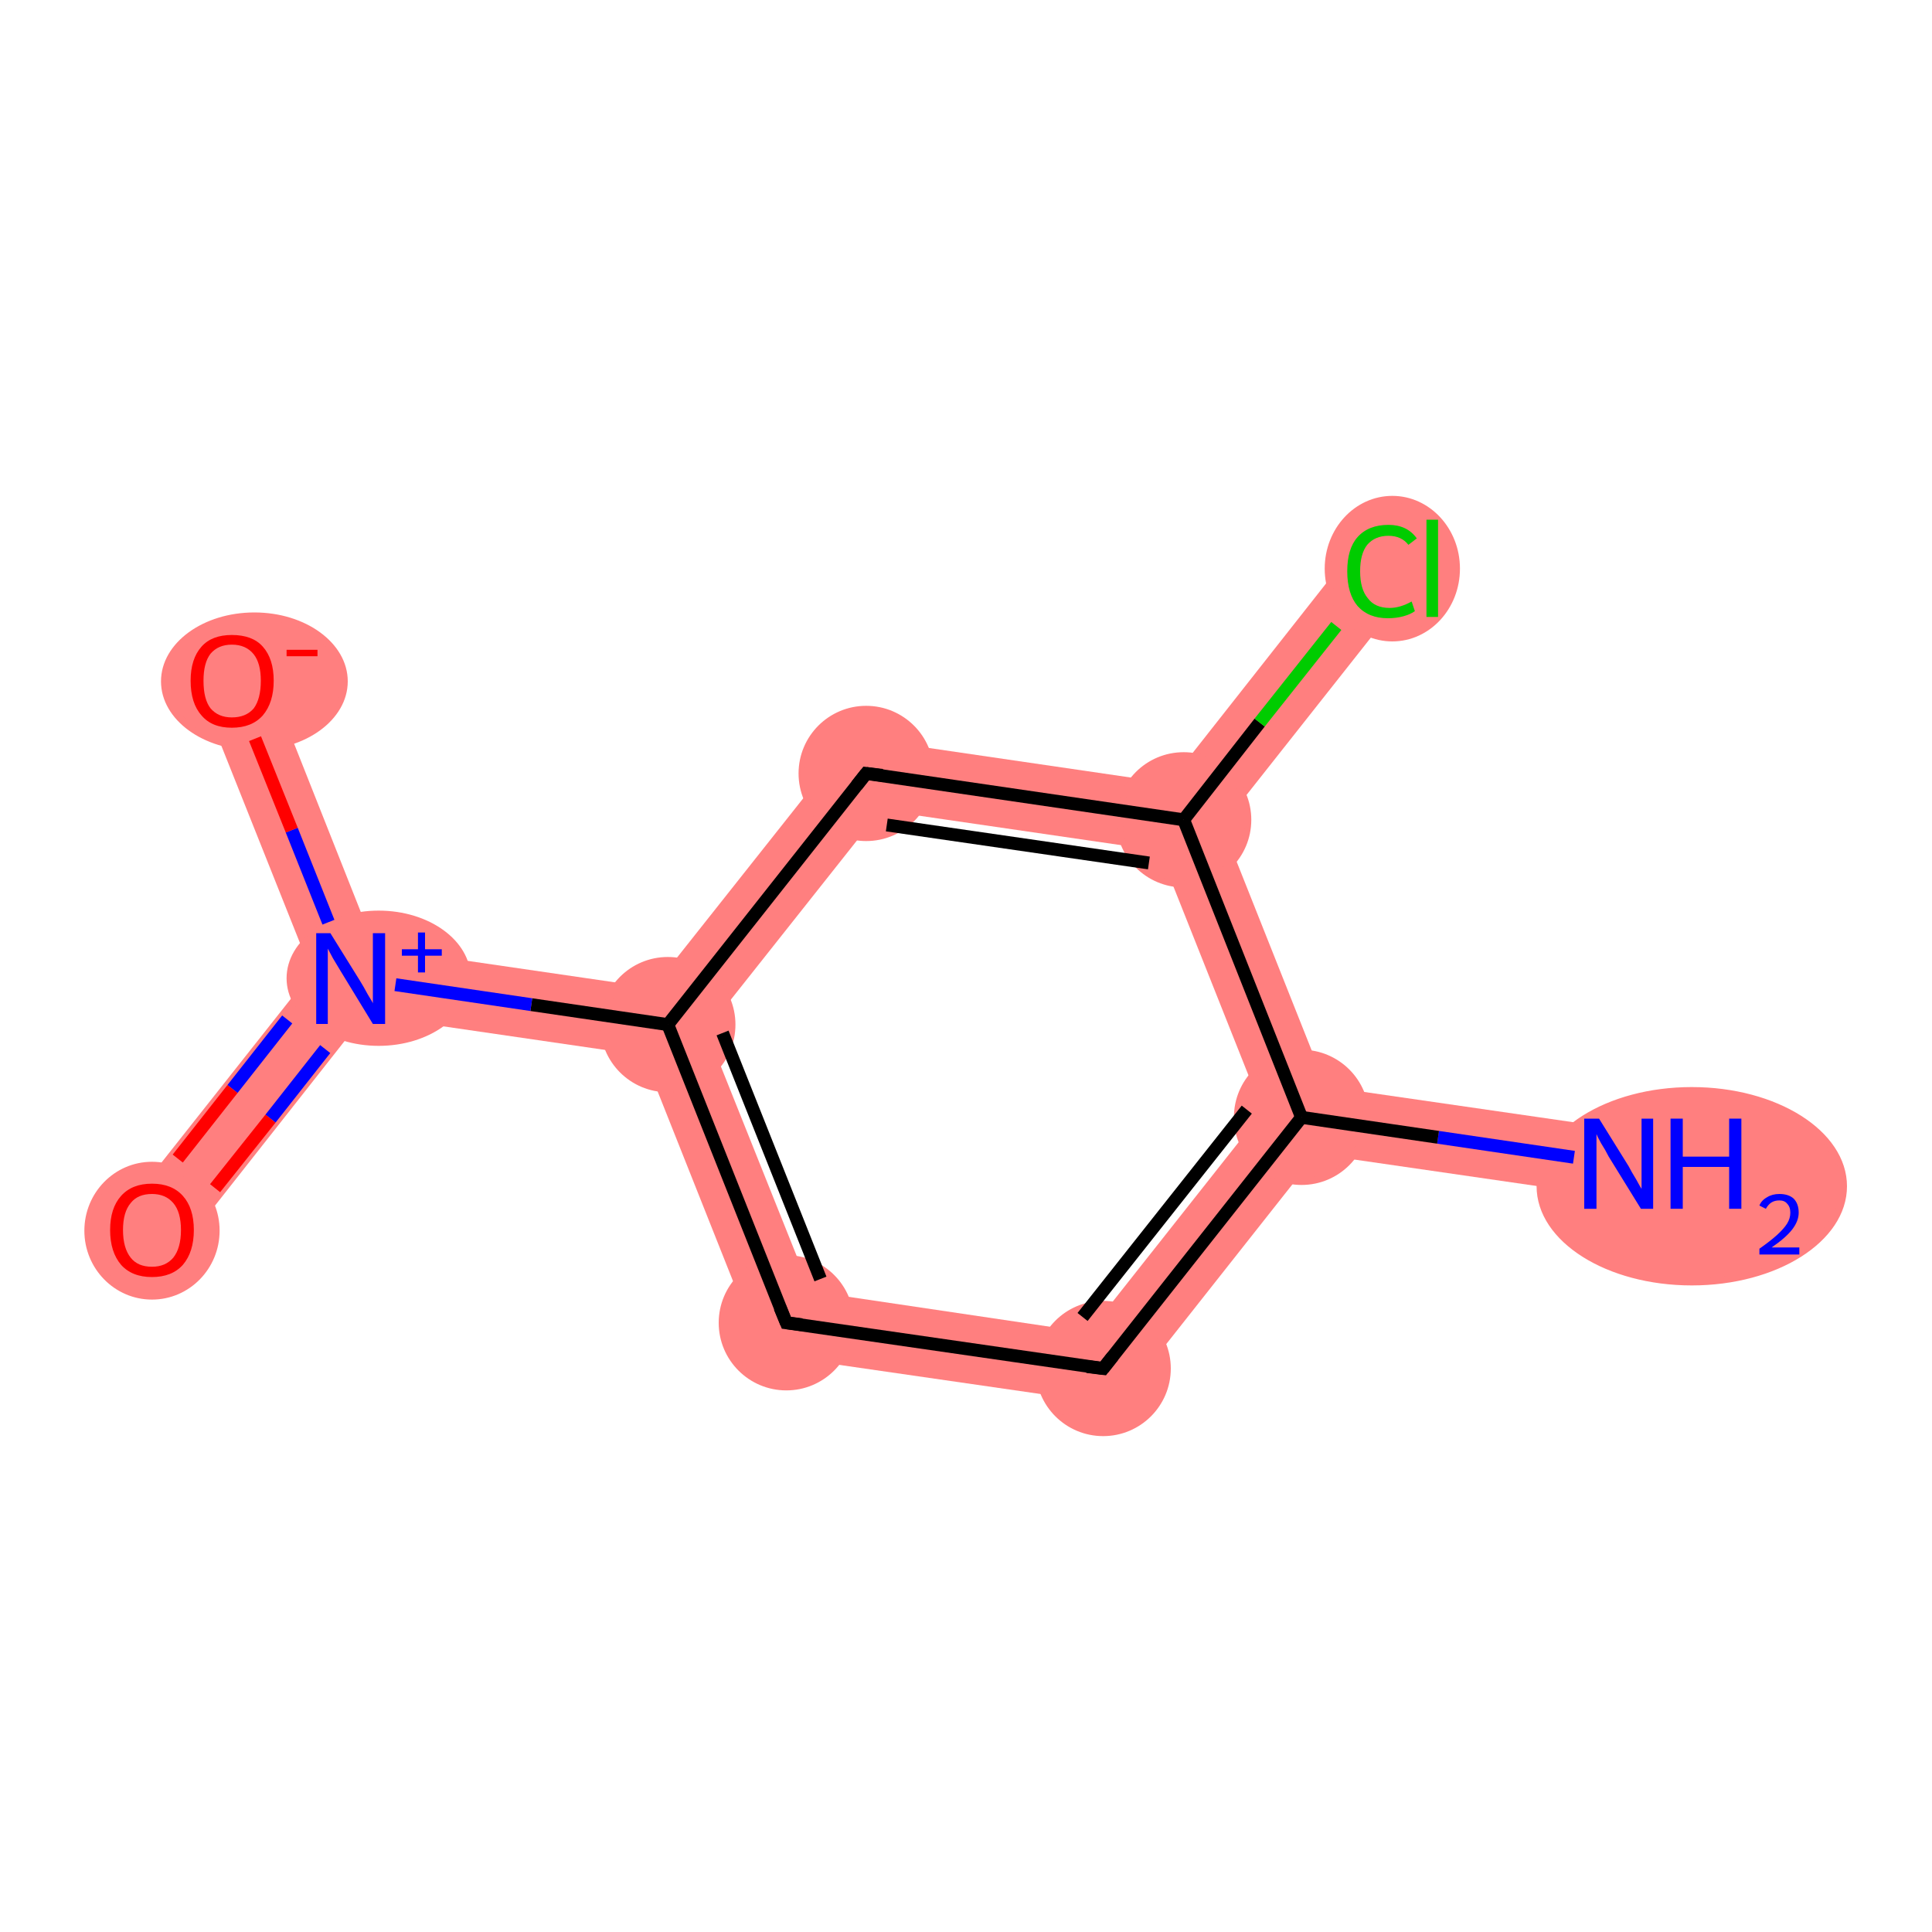 <?xml version='1.0' encoding='iso-8859-1'?>
<svg version='1.1' baseProfile='full'
              xmlns='http://www.w3.org/2000/svg'
                      xmlns:rdkit='http://www.rdkit.org/xml'
                      xmlns:xlink='http://www.w3.org/1999/xlink'
                  xml:space='preserve'
width='300px' height='300px' viewBox='0 0 300 300'>
<!-- END OF HEADER -->
<rect style='opacity:1.0;fill:#FFFFFF;stroke:none' width='300.0' height='300.0' x='0.0' y='0.0'> </rect>
<path class='bond-0 atom-0 atom-1' d='M 205.9,168.7 L 252.2,175.4 L 250.6,185.9 L 204.4,179.2 L 202.1,173.5 Z' style='fill:#FF7F7F;fill-rule:evenodd;fill-opacity:1;stroke:#FF7F7F;stroke-width:0.0px;stroke-linecap:butt;stroke-linejoin:miter;stroke-opacity:1;' />
<path class='bond-1 atom-1 atom-2' d='M 196.1,172.6 L 202.1,173.5 L 204.4,179.2 L 173.6,218.2 L 169.0,206.9 Z' style='fill:#FF7F7F;fill-rule:evenodd;fill-opacity:1;stroke:#FF7F7F;stroke-width:0.0px;stroke-linecap:butt;stroke-linejoin:miter;stroke-opacity:1;' />
<path class='bond-10 atom-1 atom-9' d='M 183.8,127.3 L 189.8,128.2 L 205.9,168.7 L 202.1,173.5 L 196.1,172.6 L 180.0,132.1 Z' style='fill:#FF7F7F;fill-rule:evenodd;fill-opacity:1;stroke:#FF7F7F;stroke-width:0.0px;stroke-linecap:butt;stroke-linejoin:miter;stroke-opacity:1;' />
<path class='bond-2 atom-2 atom-3' d='M 125.9,200.5 L 169.0,206.9 L 173.6,218.2 L 118.3,210.2 Z' style='fill:#FF7F7F;fill-rule:evenodd;fill-opacity:1;stroke:#FF7F7F;stroke-width:0.0px;stroke-linecap:butt;stroke-linejoin:miter;stroke-opacity:1;' />
<path class='bond-3 atom-3 atom-4' d='M 103.7,159.1 L 109.7,160.0 L 125.9,200.5 L 118.3,210.2 L 99.9,163.9 Z' style='fill:#FF7F7F;fill-rule:evenodd;fill-opacity:1;stroke:#FF7F7F;stroke-width:0.0px;stroke-linecap:butt;stroke-linejoin:miter;stroke-opacity:1;' />
<path class='bond-4 atom-4 atom-5' d='M 58.2,147.1 L 101.4,153.4 L 103.7,159.1 L 99.9,163.9 L 56.7,157.6 L 54.4,151.9 Z' style='fill:#FF7F7F;fill-rule:evenodd;fill-opacity:1;stroke:#FF7F7F;stroke-width:0.0px;stroke-linecap:butt;stroke-linejoin:miter;stroke-opacity:1;' />
<path class='bond-7 atom-4 atom-8' d='M 132.3,114.4 L 136.8,125.8 L 109.7,160.0 L 103.7,159.1 L 101.4,153.4 Z' style='fill:#FF7F7F;fill-rule:evenodd;fill-opacity:1;stroke:#FF7F7F;stroke-width:0.0px;stroke-linecap:butt;stroke-linejoin:miter;stroke-opacity:1;' />
<path class='bond-5 atom-5 atom-6' d='M 48.4,151.0 L 54.4,151.9 L 56.7,157.6 L 27.8,194.3 L 19.4,187.7 Z' style='fill:#FF7F7F;fill-rule:evenodd;fill-opacity:1;stroke:#FF7F7F;stroke-width:0.0px;stroke-linecap:butt;stroke-linejoin:miter;stroke-opacity:1;' />
<path class='bond-6 atom-5 atom-7' d='M 41.0,103.7 L 58.2,147.1 L 54.4,151.9 L 48.4,151.0 L 31.1,107.6 Z' style='fill:#FF7F7F;fill-rule:evenodd;fill-opacity:1;stroke:#FF7F7F;stroke-width:0.0px;stroke-linecap:butt;stroke-linejoin:miter;stroke-opacity:1;' />
<path class='bond-8 atom-8 atom-9' d='M 132.3,114.4 L 181.5,121.6 L 183.8,127.3 L 180.0,132.1 L 136.8,125.8 Z' style='fill:#FF7F7F;fill-rule:evenodd;fill-opacity:1;stroke:#FF7F7F;stroke-width:0.0px;stroke-linecap:butt;stroke-linejoin:miter;stroke-opacity:1;' />
<path class='bond-9 atom-9 atom-10' d='M 210.4,84.9 L 218.8,91.5 L 189.8,128.2 L 183.8,127.3 L 181.5,121.6 Z' style='fill:#FF7F7F;fill-rule:evenodd;fill-opacity:1;stroke:#FF7F7F;stroke-width:0.0px;stroke-linecap:butt;stroke-linejoin:miter;stroke-opacity:1;' />
<ellipse cx='262.7' cy='184.2' rx='23.6' ry='14.9' class='atom-0'  style='fill:#FF7F7F;fill-rule:evenodd;stroke:#FF7F7F;stroke-width:1.0px;stroke-linecap:butt;stroke-linejoin:miter;stroke-opacity:1' />
<ellipse cx='202.1' cy='173.5' rx='10.0' ry='10.0' class='atom-1'  style='fill:#FF7F7F;fill-rule:evenodd;stroke:#FF7F7F;stroke-width:1.0px;stroke-linecap:butt;stroke-linejoin:miter;stroke-opacity:1' />
<ellipse cx='171.3' cy='212.5' rx='10.0' ry='10.0' class='atom-2'  style='fill:#FF7F7F;fill-rule:evenodd;stroke:#FF7F7F;stroke-width:1.0px;stroke-linecap:butt;stroke-linejoin:miter;stroke-opacity:1' />
<ellipse cx='122.1' cy='205.4' rx='10.0' ry='10.0' class='atom-3'  style='fill:#FF7F7F;fill-rule:evenodd;stroke:#FF7F7F;stroke-width:1.0px;stroke-linecap:butt;stroke-linejoin:miter;stroke-opacity:1' />
<ellipse cx='103.7' cy='159.1' rx='10.0' ry='10.0' class='atom-4'  style='fill:#FF7F7F;fill-rule:evenodd;stroke:#FF7F7F;stroke-width:1.0px;stroke-linecap:butt;stroke-linejoin:miter;stroke-opacity:1' />
<ellipse cx='58.8' cy='151.9' rx='13.8' ry='10.0' class='atom-5'  style='fill:#FF7F7F;fill-rule:evenodd;stroke:#FF7F7F;stroke-width:1.0px;stroke-linecap:butt;stroke-linejoin:miter;stroke-opacity:1' />
<ellipse cx='23.6' cy='191.1' rx='10.0' ry='10.2' class='atom-6'  style='fill:#FF7F7F;fill-rule:evenodd;stroke:#FF7F7F;stroke-width:1.0px;stroke-linecap:butt;stroke-linejoin:miter;stroke-opacity:1' />
<ellipse cx='39.5' cy='105.8' rx='14.0' ry='10.2' class='atom-7'  style='fill:#FF7F7F;fill-rule:evenodd;stroke:#FF7F7F;stroke-width:1.0px;stroke-linecap:butt;stroke-linejoin:miter;stroke-opacity:1' />
<ellipse cx='134.5' cy='120.1' rx='10.0' ry='10.0' class='atom-8'  style='fill:#FF7F7F;fill-rule:evenodd;stroke:#FF7F7F;stroke-width:1.0px;stroke-linecap:butt;stroke-linejoin:miter;stroke-opacity:1' />
<ellipse cx='183.8' cy='127.3' rx='10.0' ry='10.0' class='atom-9'  style='fill:#FF7F7F;fill-rule:evenodd;stroke:#FF7F7F;stroke-width:1.0px;stroke-linecap:butt;stroke-linejoin:miter;stroke-opacity:1' />
<ellipse cx='216.2' cy='88.3' rx='10.0' ry='10.8' class='atom-10'  style='fill:#FF7F7F;fill-rule:evenodd;stroke:#FF7F7F;stroke-width:1.0px;stroke-linecap:butt;stroke-linejoin:miter;stroke-opacity:1' />
<path class='bond-0 atom-0 atom-1' d='M 244.4,179.7 L 223.3,176.6' style='fill:none;fill-rule:evenodd;stroke:#0000FF;stroke-width:2.0px;stroke-linecap:butt;stroke-linejoin:miter;stroke-opacity:1' />
<path class='bond-0 atom-0 atom-1' d='M 223.3,176.6 L 202.1,173.5' style='fill:none;fill-rule:evenodd;stroke:#000000;stroke-width:2.0px;stroke-linecap:butt;stroke-linejoin:miter;stroke-opacity:1' />
<path class='bond-1 atom-1 atom-2' d='M 202.1,173.5 L 171.3,212.5' style='fill:none;fill-rule:evenodd;stroke:#000000;stroke-width:2.0px;stroke-linecap:butt;stroke-linejoin:miter;stroke-opacity:1' />
<path class='bond-1 atom-1 atom-2' d='M 193.6,172.3 L 168.1,204.5' style='fill:none;fill-rule:evenodd;stroke:#000000;stroke-width:2.0px;stroke-linecap:butt;stroke-linejoin:miter;stroke-opacity:1' />
<path class='bond-2 atom-2 atom-3' d='M 171.3,212.5 L 122.1,205.4' style='fill:none;fill-rule:evenodd;stroke:#000000;stroke-width:2.0px;stroke-linecap:butt;stroke-linejoin:miter;stroke-opacity:1' />
<path class='bond-3 atom-3 atom-4' d='M 122.1,205.4 L 103.7,159.1' style='fill:none;fill-rule:evenodd;stroke:#000000;stroke-width:2.0px;stroke-linecap:butt;stroke-linejoin:miter;stroke-opacity:1' />
<path class='bond-3 atom-3 atom-4' d='M 127.4,198.6 L 112.2,160.4' style='fill:none;fill-rule:evenodd;stroke:#000000;stroke-width:2.0px;stroke-linecap:butt;stroke-linejoin:miter;stroke-opacity:1' />
<path class='bond-4 atom-4 atom-5' d='M 103.7,159.1 L 82.5,156.0' style='fill:none;fill-rule:evenodd;stroke:#000000;stroke-width:2.0px;stroke-linecap:butt;stroke-linejoin:miter;stroke-opacity:1' />
<path class='bond-4 atom-4 atom-5' d='M 82.5,156.0 L 61.4,152.9' style='fill:none;fill-rule:evenodd;stroke:#0000FF;stroke-width:2.0px;stroke-linecap:butt;stroke-linejoin:miter;stroke-opacity:1' />
<path class='bond-5 atom-5 atom-6' d='M 44.6,158.3 L 36.1,169.1' style='fill:none;fill-rule:evenodd;stroke:#0000FF;stroke-width:2.0px;stroke-linecap:butt;stroke-linejoin:miter;stroke-opacity:1' />
<path class='bond-5 atom-5 atom-6' d='M 36.1,169.1 L 27.6,179.9' style='fill:none;fill-rule:evenodd;stroke:#FF0000;stroke-width:2.0px;stroke-linecap:butt;stroke-linejoin:miter;stroke-opacity:1' />
<path class='bond-5 atom-5 atom-6' d='M 50.5,162.9 L 42.0,173.7' style='fill:none;fill-rule:evenodd;stroke:#0000FF;stroke-width:2.0px;stroke-linecap:butt;stroke-linejoin:miter;stroke-opacity:1' />
<path class='bond-5 atom-5 atom-6' d='M 42.0,173.7 L 33.4,184.5' style='fill:none;fill-rule:evenodd;stroke:#FF0000;stroke-width:2.0px;stroke-linecap:butt;stroke-linejoin:miter;stroke-opacity:1' />
<path class='bond-6 atom-5 atom-7' d='M 51.0,143.2 L 45.3,128.9' style='fill:none;fill-rule:evenodd;stroke:#0000FF;stroke-width:2.0px;stroke-linecap:butt;stroke-linejoin:miter;stroke-opacity:1' />
<path class='bond-6 atom-5 atom-7' d='M 45.3,128.9 L 39.6,114.7' style='fill:none;fill-rule:evenodd;stroke:#FF0000;stroke-width:2.0px;stroke-linecap:butt;stroke-linejoin:miter;stroke-opacity:1' />
<path class='bond-7 atom-4 atom-8' d='M 103.7,159.1 L 134.5,120.1' style='fill:none;fill-rule:evenodd;stroke:#000000;stroke-width:2.0px;stroke-linecap:butt;stroke-linejoin:miter;stroke-opacity:1' />
<path class='bond-8 atom-8 atom-9' d='M 134.5,120.1 L 183.8,127.3' style='fill:none;fill-rule:evenodd;stroke:#000000;stroke-width:2.0px;stroke-linecap:butt;stroke-linejoin:miter;stroke-opacity:1' />
<path class='bond-8 atom-8 atom-9' d='M 137.7,128.1 L 178.4,134.0' style='fill:none;fill-rule:evenodd;stroke:#000000;stroke-width:2.0px;stroke-linecap:butt;stroke-linejoin:miter;stroke-opacity:1' />
<path class='bond-9 atom-9 atom-10' d='M 183.8,127.3 L 195.6,112.2' style='fill:none;fill-rule:evenodd;stroke:#000000;stroke-width:2.0px;stroke-linecap:butt;stroke-linejoin:miter;stroke-opacity:1' />
<path class='bond-9 atom-9 atom-10' d='M 195.6,112.2 L 207.5,97.2' style='fill:none;fill-rule:evenodd;stroke:#00CC00;stroke-width:2.0px;stroke-linecap:butt;stroke-linejoin:miter;stroke-opacity:1' />
<path class='bond-10 atom-9 atom-1' d='M 183.8,127.3 L 202.1,173.5' style='fill:none;fill-rule:evenodd;stroke:#000000;stroke-width:2.0px;stroke-linecap:butt;stroke-linejoin:miter;stroke-opacity:1' />
<path d='M 172.8,210.6 L 171.3,212.5 L 168.8,212.2' style='fill:none;stroke:#000000;stroke-width:2.0px;stroke-linecap:butt;stroke-linejoin:miter;stroke-opacity:1;' />
<path d='M 124.5,205.7 L 122.1,205.4 L 121.1,203.0' style='fill:none;stroke:#000000;stroke-width:2.0px;stroke-linecap:butt;stroke-linejoin:miter;stroke-opacity:1;' />
<path d='M 133.0,122.0 L 134.5,120.1 L 137.0,120.4' style='fill:none;stroke:#000000;stroke-width:2.0px;stroke-linecap:butt;stroke-linejoin:miter;stroke-opacity:1;' />
<path class='atom-0' d='M 248.3 173.7
L 252.9 181.1
Q 253.3 181.9, 254.1 183.2
Q 254.8 184.5, 254.9 184.6
L 254.9 173.7
L 256.7 173.7
L 256.7 187.7
L 254.8 187.7
L 249.8 179.6
Q 249.3 178.6, 248.6 177.5
Q 248.0 176.4, 247.9 176.1
L 247.9 187.7
L 246.0 187.7
L 246.0 173.7
L 248.3 173.7
' fill='#0000FF'/>
<path class='atom-0' d='M 259.4 173.7
L 261.3 173.7
L 261.3 179.6
L 268.5 179.6
L 268.5 173.7
L 270.4 173.7
L 270.4 187.7
L 268.5 187.7
L 268.5 181.2
L 261.3 181.2
L 261.3 187.7
L 259.4 187.7
L 259.4 173.7
' fill='#0000FF'/>
<path class='atom-0' d='M 273.2 187.2
Q 273.5 186.4, 274.4 185.9
Q 275.2 185.4, 276.3 185.4
Q 277.7 185.4, 278.5 186.1
Q 279.3 186.9, 279.3 188.3
Q 279.3 189.6, 278.3 190.9
Q 277.3 192.2, 275.1 193.7
L 279.4 193.7
L 279.4 194.8
L 273.2 194.8
L 273.2 193.9
Q 274.9 192.7, 275.9 191.8
Q 277.0 190.8, 277.5 190.0
Q 278.0 189.2, 278.0 188.3
Q 278.0 187.4, 277.5 186.9
Q 277.1 186.4, 276.3 186.4
Q 275.6 186.4, 275.1 186.7
Q 274.6 187.0, 274.2 187.7
L 273.2 187.2
' fill='#0000FF'/>
<path class='atom-5' d='M 51.3 144.9
L 55.9 152.3
Q 56.4 153.1, 57.1 154.4
Q 57.9 155.7, 57.9 155.8
L 57.9 144.9
L 59.8 144.9
L 59.8 159.0
L 57.9 159.0
L 52.9 150.8
Q 52.3 149.8, 51.7 148.8
Q 51.1 147.7, 50.9 147.3
L 50.9 159.0
L 49.1 159.0
L 49.1 144.9
L 51.3 144.9
' fill='#0000FF'/>
<path class='atom-5' d='M 62.4 147.4
L 64.9 147.4
L 64.9 144.8
L 66.0 144.8
L 66.0 147.4
L 68.6 147.4
L 68.6 148.4
L 66.0 148.4
L 66.0 151.0
L 64.9 151.0
L 64.9 148.4
L 62.4 148.4
L 62.4 147.4
' fill='#0000FF'/>
<path class='atom-6' d='M 17.1 191.0
Q 17.1 187.6, 18.8 185.7
Q 20.5 183.8, 23.6 183.8
Q 26.7 183.8, 28.4 185.7
Q 30.1 187.6, 30.1 191.0
Q 30.1 194.4, 28.4 196.4
Q 26.7 198.3, 23.6 198.3
Q 20.5 198.3, 18.8 196.4
Q 17.1 194.4, 17.1 191.0
M 23.6 196.7
Q 25.7 196.7, 26.9 195.3
Q 28.1 193.8, 28.1 191.0
Q 28.1 188.2, 26.9 186.8
Q 25.7 185.4, 23.6 185.4
Q 21.4 185.4, 20.3 186.8
Q 19.1 188.2, 19.1 191.0
Q 19.1 193.8, 20.3 195.3
Q 21.4 196.7, 23.6 196.7
' fill='#FF0000'/>
<path class='atom-7' d='M 29.6 105.7
Q 29.6 102.3, 31.3 100.4
Q 32.9 98.6, 36.0 98.6
Q 39.2 98.6, 40.8 100.4
Q 42.5 102.3, 42.5 105.7
Q 42.5 109.1, 40.8 111.1
Q 39.1 113.0, 36.0 113.0
Q 32.9 113.0, 31.3 111.1
Q 29.6 109.2, 29.6 105.7
M 36.0 111.4
Q 38.2 111.4, 39.4 110.0
Q 40.5 108.5, 40.5 105.7
Q 40.5 103.0, 39.4 101.6
Q 38.2 100.1, 36.0 100.1
Q 33.9 100.1, 32.7 101.5
Q 31.6 102.9, 31.6 105.7
Q 31.6 108.6, 32.7 110.0
Q 33.9 111.4, 36.0 111.4
' fill='#FF0000'/>
<path class='atom-7' d='M 44.5 100.9
L 49.3 100.9
L 49.3 101.9
L 44.5 101.9
L 44.5 100.9
' fill='#FF0000'/>
<path class='atom-10' d='M 209.2 88.7
Q 209.2 85.2, 210.8 83.4
Q 212.5 81.5, 215.6 81.5
Q 218.5 81.5, 220.0 83.6
L 218.7 84.6
Q 217.6 83.2, 215.6 83.2
Q 213.5 83.2, 212.3 84.6
Q 211.2 86.0, 211.2 88.7
Q 211.2 91.5, 212.4 92.9
Q 213.5 94.4, 215.8 94.4
Q 217.4 94.4, 219.2 93.4
L 219.7 94.9
Q 219.0 95.4, 217.9 95.7
Q 216.8 96.0, 215.5 96.0
Q 212.5 96.0, 210.8 94.1
Q 209.2 92.2, 209.2 88.7
' fill='#00CC00'/>
<path class='atom-10' d='M 221.5 80.7
L 223.3 80.7
L 223.3 95.8
L 221.5 95.8
L 221.5 80.7
' fill='#00CC00'/>
</svg>
